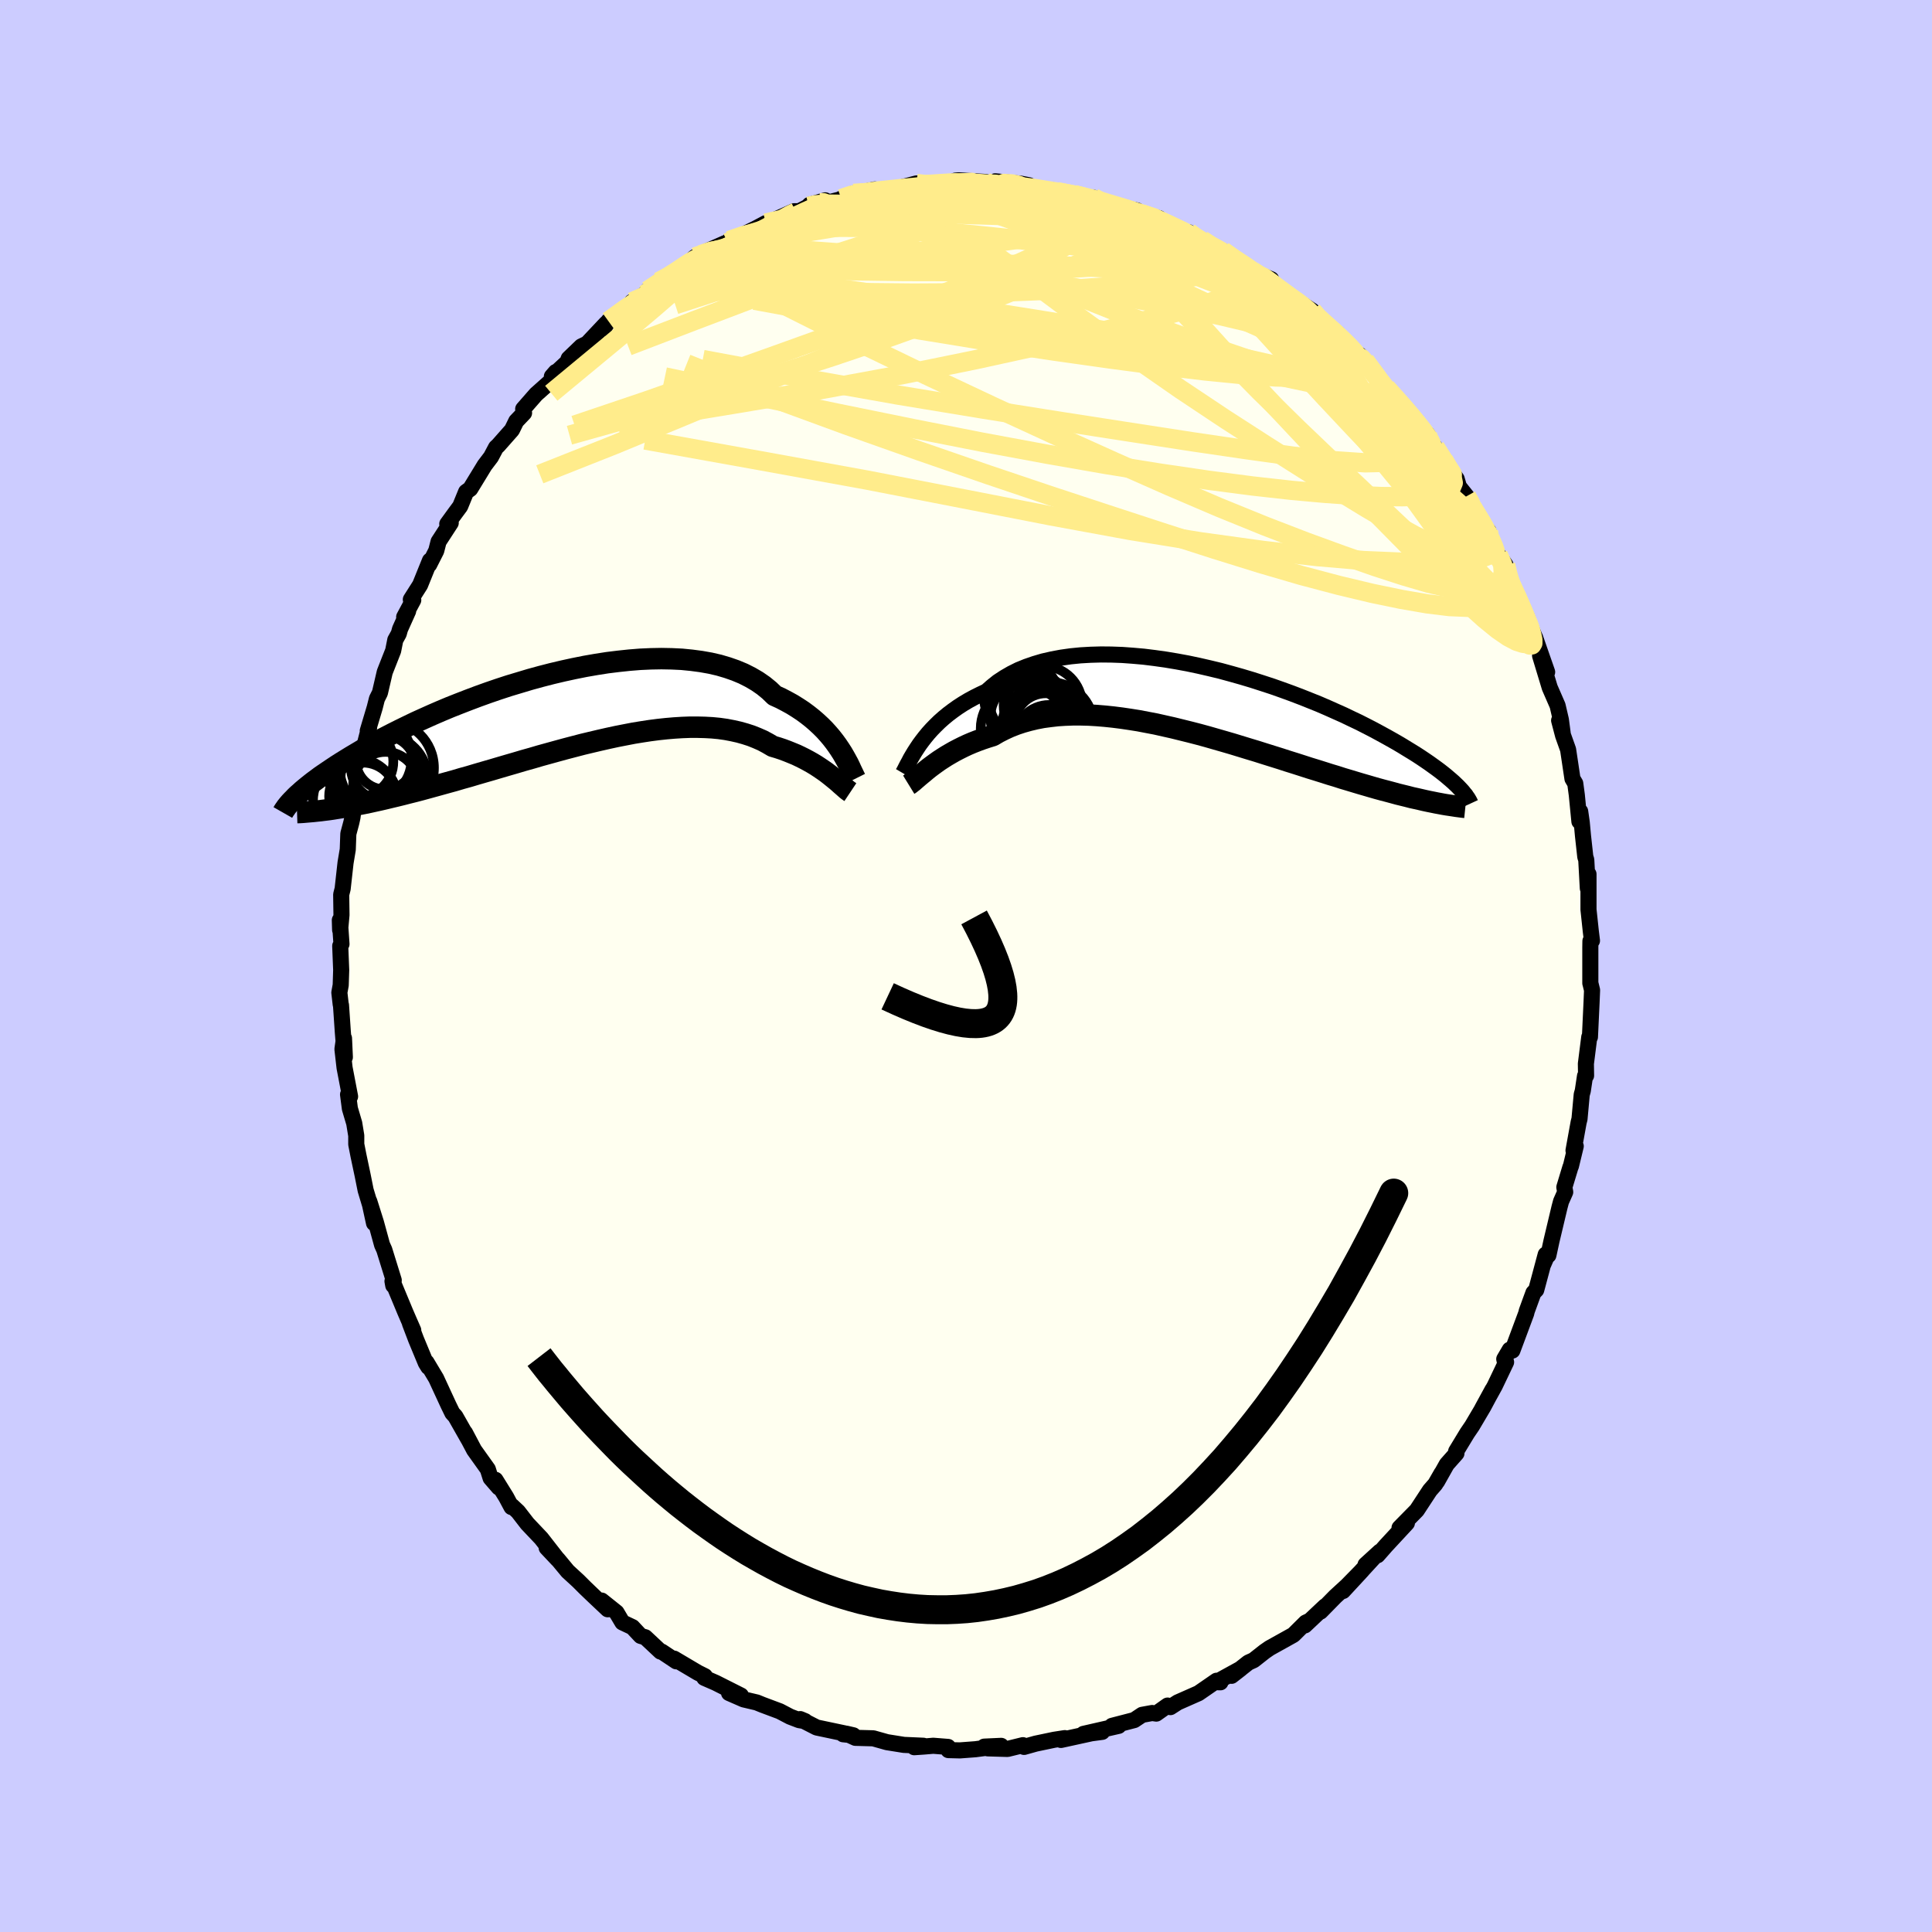 <svg xmlns="http://www.w3.org/2000/svg" width="500" height="500" viewBox="-100 -100 200 200"><defs><clipPath id="c"><path d="m28.35 4.15-.27-.4-.29-.4-.32-.41-.34-.4-.37-.41-.4-.4-.42-.39-.45-.39-.48-.38-.5-.37-.53-.35-.56-.35-.58-.32-.61-.32-.64-.29-.55-.53-.6-.49-.65-.45-.7-.41-.75-.38-.79-.33-.83-.29-.88-.26-.91-.21-.96-.17-.98-.13-1.01-.1-1.05-.05-1.06-.02-1.09.02-1.11.05-1.12.09-1.13.12-1.14.14-1.15.18-1.15.2-1.15.23-1.15.25-1.14.27-1.13.29-1.13.31-1.1.33-1.1.33-1.07.35-1.05.36-1.03.37-1.01.38-.98.38-.96.38-.93.39-.9.39-.87.39-.84.38-.81.39-.78.38-.74.37-.72.37-.69.36-.65.36-.63.35-.6.34-.57.34-.54.32-.52.32-.5.31-.47.3-.45.3-.43.29-.4.27-.39.27-.36.27-.34.25-.32.25-.3.24-.28.23-.26.22-.24.22-.23.2-.21.2 3.79 1.28.43-.07.44-.07.46-.08.48-.08.48-.09.5-.1.51-.1.53-.11.54-.12.55-.12.56-.13.58-.14.59-.14.61-.15.62-.16.64-.16.65-.17.66-.18.69-.19.69-.19.72-.2.73-.2.74-.22.76-.21.77-.23.79-.23.8-.23.81-.24.82-.24.83-.24.84-.25.86-.24.85-.25.87-.24.87-.24.88-.24.88-.23.88-.23.88-.21.89-.21.88-.2.88-.19.87-.17.88-.17.86-.14.85-.13.85-.11.84-.09.82-.07.81-.05.8-.03h.78l.77.02.74.04.73.07.71.1.68.13.67.15.64.18.62.2.6.24.57.25.54.29.53.31.51.15.51.17.48.18.47.19.46.19.44.21.42.21.41.22.39.22.38.23.35.23.34.23.33.23.3.23.29.23"/></clipPath><clipPath id="b"><path d="m-29.15 4.57.28-.38.31-.4.33-.4.36-.4.38-.39.41-.4.44-.39.46-.38.49-.37.52-.37.54-.35.57-.34.59-.32.62-.31.64-.3.58-.51.61-.49.67-.44.71-.41.76-.38.81-.33.84-.29.88-.26.92-.21.96-.18.99-.14 1.01-.1 1.04-.06 1.07-.03 1.08.01 1.11.04 1.11.08 1.13.1 1.13.14 1.14.16 1.14.19 1.14.21 1.14.24 1.13.26 1.12.27 1.1.3 1.1.31 1.07.32 1.06.34 1.04.34 1.02.36.99.36.97.37.93.37.92.37.88.38.85.38.83.37.79.38.76.36.73.37.7.36.67.36.64.35.61.34.58.33.56.33.52.32.51.31.48.3.46.3.43.29.41.28.39.28.36.26.35.26.32.25.3.24.28.24.27.23.24.21.23.22.21.2.19.2-2.79 1.45-.4-.08-.42-.09-.43-.1-.44-.1-.46-.1-.46-.12-.49-.12-.49-.12-.51-.14-.52-.14-.54-.14-.55-.15-.56-.16-.58-.17-.59-.17-.6-.18-.63-.19-.64-.19-.65-.21-.67-.2-.69-.22-.7-.22-.72-.22-.74-.24-.75-.24-.77-.24-.77-.25-.8-.25-.8-.25-.82-.26-.83-.25-.85-.26-.85-.26-.86-.25L1.52 4l-.87-.25-.88-.24-.89-.23-.89-.22-.89-.22-.89-.2-.89-.2-.89-.17-.89-.17-.88-.14-.88-.13-.87-.11-.86-.09-.85-.07-.84-.05-.83-.02h-.81l-.8.03-.78.05-.77.09-.75.1-.72.14-.71.17-.68.19-.66.22-.64.25-.61.28-.59.3-.56.33-.55.17-.54.18-.52.19-.51.2-.49.21-.47.22-.46.23-.44.23-.42.24-.41.24-.39.25-.37.24-.35.25-.33.24-.32.24"/></clipPath><filter id="a"><feTurbulence baseFrequency=".05" numOctaves="3" result="noise" type="noise"/><feDisplacementMap in="SourceGraphic" in2="noise" scale="2"/></filter></defs><rect width="100%" height="100%" x="-100" y="-100" fill="#CCF"/><path fill="ivory" stroke="#000" stroke-linejoin="round" stroke-width="1.667" d="M64.63.63v1.15l.01.02.17.7-.05 1.21-.17 3.64-.07.01-.35 2.76.02 1.23-.11.04-.23 1.53-.11.39-.23 2.52-.09.35-.53 2.92.23-.45-.5 2.07-.05.1-.63 2.08.09.5-.43.97-.16.6-.83 3.49-.32 1.48-.18.14-.34.78.24-.99-.98 3.66-.29.3-.69 1.89-.06.25-1.43 3.84-.27-.09-.57.97.09.38.1-.06-1.18 2.47-1.31 2.37 1.09-2-.95 1.78-1.17 1.98-.51.75-1.14 1.88.03.21-1 1.13-1 1.78.46-.85-.65 1.13-.56.64-1.35 2.06-1.79 1.82.76-.49-2.17 2.34-.87.99.25-.38-1.49 1.36.9-.79-3.23 3.51L41 62.57l-1.56 1.59-1.21 1.11-1.53 1.56.48-.55-2.1 1.98.41-.44-.32.15-1.28 1.27-2.46 1.37-.52.36-1.13.89-.55.25-1.74 1.37.94-.73-2.53 1.39.44.01-.4-.16-1.87 1.29-2.15.95-.76.49-.29-.16-1.17.83-.43-.06-1.04.19-.81.54-2.31.6h.69l-3.64.83 1.94-.21-1.12.15-3.15.69.4-.19-1.1.17-1.91.4-1.21.34-.12-.18-1.59.39-2.05-.06-.36-.18 1.75-.08-2.67.35-1.6.12-1.19-.03-.04-.33-1.53-.12-.95.08-1.02.07.95-.15-2.02-.09-1.75-.28-1.42-.4-1.85-.05-.94-.43.73.17-1.06-.11.15-.09-2.89-.61-1.7-.87.5.21-.61-.1-.94-.36-1.07-.56-1.79-.67-.59-.24-1.36-.32-1.51-.66 1.23.26-2.62-1.32-1.17-.51.06-.17-.74-.37-2.45-1.45.23.28-1.5-1-.13-.01-1.58-1.48-.48-.14-.85-.91-1.04-.49-.61-1.03-1.54-1.23.63.9-1.39-1.31-.94-.9-.71-.71-1.1-1.01-1.01-1.22-1.17-1.22 1.14 1.21-1.7-2.18-1.44-1.52-.96-1.24-.63-.59-.05.11-.55-1.03-1.11-1.79.34.79-.84-.97-.29-.92-1.42-1.99-.94-1.78.34.66-1.34-2.36-.31-.34-.41-.84-1.27-2.75-1-1.67.19.49-.26-.42-1-2.41-.64-1.68.34.71-.47-1.07-.35-.81-1.33-3.2.08.44.05-.54-.98-3.16-.23-.51-.63-2.3-.69-2.19.49 2.25-.21-1.22-.66-2.19-.31-1.55-.43-2.03-.23-1.17v-.9l-.21-1.28-.45-1.52-.19-1.46.21.21-.57-2.98-.22-1.92.16-1.13.09 1.96-.21-2.6-.19-2.79-.03-.07-.14-1.23.14-.77.05-1.56-.1-2.5.13-.19-.17-2.48.03 1.02.14-1.56-.03-2.11.15-.59.3-2.69.23-1.38.06-1.63.31-1.16.12-.55.23-1.79.13-1.64.15-.2.01.04.48-1.87-.2-.25.92-3.57-.14.34.72-2.41.23-.91.31-.62.5-2.15.87-2.21.22-1.11.36-.65.13-.47.84-1.87-.41.61.94-1.75-.25-.06.96-1.51 1.02-2.52-.08.42.73-1.44.24-.94 1.26-1.94-.36.11.85-1.17.49-.66.61-1.49.43-.31 1.49-2.44.66-.87.52-.98.21-.19L-47-55.5l.44-.9.81-.85-.09-.41 1.33-1.52 1.83-1.63.21-.68-.4.46 1.61-1.49.13-.36 1.31-1.26.6-.29 1.97-2.09-.25.52.48-.76 2.28-1.63.16-.36 1.33-.78.29-.39 1.16-.91.95-.44 1.48-.98.23-.16 1.08-.98.65-.26.35-.24 2.15-.95.25-.05.15-.21 1.39-.58 1.34-.66 1.05-.56-.11.12 3.03-1.35h.54l.98-.51.09-.15 1.63-.47.38.2 1.51-.38-.24.01 1.28-.55.28.02 1.93-.43-.46.14 2.57-.19 2.19-.57 1.04.04-1.09.14 1.08.03 2.13-.12.87-.38.34-.03 2.81.17.27.21 1.36.11-.66-.39 2.67.25.84.16.2.17 1.18.24 1.21.12.82.29 1.45.12-.22.03 3.02.79-.98-.47.55.41 1.13.34 2.82.57.44.35 1.83.45-.14.21 1.6.59.69.57.93.09.19.27 1.19.54.83.66 1.44.62-.11-.16.61.46L30-71.57l1.59.48-1.52-.62 2.2 1.58 1.16.81-.16-.16.83.53 1.74 1.12.12.4 1.48 1.23 1.01.68.9 1.05 1.6 1.7-.21-.48.19.23.37.36 1.94 2.46.26.34 1.55 1.69.4.48.13.05 1.21 1.58.97 1.01.4.74.16.29 1.11 1.61 1.36 1.98.24.81.79.99.48.71.47 1.11-.34-.64 1.47 2.44.19-.01.27 1.23.73 1.22.76 1.06.37 1.55.12.3.63 1.08 1.17 3.31-.11-.94.65 1.69.24.54 1.24 3.55-.13.03-.6-1.72 1 3.3.81 1.86.34 1.46.19 1.43-.37-1.35.41 1.56.52 1.46.45 3.01.29.49.16 1.19.27 2.75.08-1.04.16 1.12.13 1.4.24 2.18.1.31.16 2.94.07-1.46v3.67l.24 2.25.12.97-.16.04-.01.66v3.7" filter="url(#a)"/><path fill="#fff" d="m-29.15 4.57.28-.38.31-.4.33-.4.36-.4.38-.39.41-.4.44-.39.46-.38.49-.37.52-.37.54-.35.57-.34.59-.32.62-.31.64-.3.58-.51.61-.49.67-.44.71-.41.76-.38.81-.33.84-.29.88-.26.92-.21.96-.18.99-.14 1.01-.1 1.04-.06 1.07-.03 1.08.01 1.11.04 1.11.08 1.13.1 1.13.14 1.14.16 1.14.19 1.14.21 1.14.24 1.13.26 1.12.27 1.1.3 1.1.31 1.07.32 1.06.34 1.04.34 1.02.36.99.36.97.37.93.37.92.37.88.38.85.38.83.37.79.38.76.36.73.37.7.36.67.36.64.35.61.34.58.33.56.33.52.32.51.31.48.3.46.3.43.29.41.28.39.28.36.26.35.26.32.25.3.24.28.24.27.23.24.21.23.22.21.2.19.2-2.79 1.45-.4-.08-.42-.09-.43-.1-.44-.1-.46-.1-.46-.12-.49-.12-.49-.12-.51-.14-.52-.14-.54-.14-.55-.15-.56-.16-.58-.17-.59-.17-.6-.18-.63-.19-.64-.19-.65-.21-.67-.2-.69-.22-.7-.22-.72-.22-.74-.24-.75-.24-.77-.24-.77-.25-.8-.25-.8-.25-.82-.26-.83-.25-.85-.26-.85-.26-.86-.25L1.52 4l-.87-.25-.88-.24-.89-.23-.89-.22-.89-.22-.89-.2-.89-.2-.89-.17-.89-.17-.88-.14-.88-.13-.87-.11-.86-.09-.85-.07-.84-.05-.83-.02h-.81l-.8.03-.78.05-.77.09-.75.1-.72.14-.71.17-.68.19-.66.22-.64.25-.61.28-.59.3-.56.33-.55.17-.54.18-.52.19-.51.2-.49.21-.47.22-.46.23-.44.23-.42.24-.41.24-.39.25-.37.24-.35.25-.33.24-.32.24" filter="url(#a)" transform="translate(24.33 -27.49)"/><path fill="#fff" d="m28.35 4.15-.27-.4-.29-.4-.32-.41-.34-.4-.37-.41-.4-.4-.42-.39-.45-.39-.48-.38-.5-.37-.53-.35-.56-.35-.58-.32-.61-.32-.64-.29-.55-.53-.6-.49-.65-.45-.7-.41-.75-.38-.79-.33-.83-.29-.88-.26-.91-.21-.96-.17-.98-.13-1.01-.1-1.05-.05-1.06-.02-1.09.02-1.11.05-1.12.09-1.13.12-1.14.14-1.15.18-1.15.2-1.15.23-1.15.25-1.14.27-1.13.29-1.13.31-1.1.33-1.1.33-1.07.35-1.05.36-1.03.37-1.01.38-.98.38-.96.38-.93.39-.9.39-.87.39-.84.38-.81.39-.78.38-.74.37-.72.37-.69.36-.65.36-.63.35-.6.34-.57.34-.54.32-.52.32-.5.31-.47.3-.45.3-.43.29-.4.27-.39.27-.36.27-.34.25-.32.25-.3.24-.28.23-.26.22-.24.22-.23.2-.21.2 3.79 1.28.43-.07.44-.07.46-.08.48-.08.48-.09.5-.1.51-.1.53-.11.54-.12.55-.12.56-.13.58-.14.59-.14.61-.15.62-.16.64-.16.65-.17.66-.18.69-.19.69-.19.72-.2.73-.2.74-.22.76-.21.77-.23.79-.23.8-.23.81-.24.82-.24.83-.24.84-.25.86-.24.85-.25.87-.24.87-.24.88-.24.88-.23.88-.23.88-.21.89-.21.88-.2.88-.19.87-.17.88-.17.86-.14.85-.13.85-.11.84-.09.82-.07.81-.05.8-.03h.78l.77.02.74.04.73.07.71.1.68.13.67.15.64.18.62.2.6.24.57.25.54.29.53.31.51.15.51.17.48.18.47.19.46.19.44.21.42.21.41.22.39.22.38.23.35.23.34.23.33.23.3.23.29.23" filter="url(#a)" transform="translate(-41.4 -26.57)"/><g fill="none" stroke="#000" transform="translate(24.33 -27.49)"><path stroke-linejoin="round" stroke-width="1.667" d="m-30.86 7.53.1-.17.11-.21.12-.24.14-.27.16-.29.17-.33.2-.34.21-.35.24-.37.26-.39.28-.38.31-.4.33-.4.36-.4.38-.39.41-.4.44-.39.46-.38.49-.37.52-.37.54-.35.57-.34.59-.32.62-.31.64-.3.58-.51.61-.49.67-.44.71-.41.76-.38.81-.33.84-.29.88-.26.92-.21.96-.18.99-.14 1.01-.1 1.04-.06 1.07-.03 1.08.01 1.11.04 1.11.08 1.13.1 1.13.14 1.14.16 1.14.19 1.14.21 1.14.24 1.13.26 1.12.27 1.1.3 1.1.31 1.07.32 1.06.34 1.04.34 1.02.36.99.36.97.37.93.37.92.37.88.38.85.38.83.37.79.38.76.36.73.37.7.36.67.36.64.35.61.34.58.33.56.33.52.32.51.31.48.3.46.3.43.29.41.28.39.28.36.26.35.26.32.25.3.24.28.24.27.23.24.21.23.22.21.2.19.2.18.19.16.18.14.18.14.16.11.17.11.15.09.15.08.14.07.14.06.13" filter="url(#a)"/><path stroke-linejoin="round" stroke-width="2.222" d="m-30.26 8.72.13-.08.15-.12.17-.13.18-.16.21-.18.22-.19.24-.2.27-.22.27-.23.3-.24.32-.24.33-.24.35-.25.37-.24.39-.25.41-.24.42-.24.44-.23.46-.23.47-.22.49-.21.51-.2.52-.19.54-.18.55-.17.56-.33.59-.3.61-.28.64-.25.66-.22.68-.19.71-.17.72-.14.75-.1.77-.09.78-.05.8-.03h.81l.83.02.84.05.85.07.86.09.87.11.88.13.88.14.89.17.89.17.89.2.89.2.89.22.89.22.89.23.88.24.87.25.87.25.86.25.85.26.85.26.83.25.82.26.8.25.8.25.77.25.77.24.75.24.74.24.72.22.7.22.69.22.67.2.65.21.64.19.63.19.6.18.59.17.58.17.56.16.55.15.54.14.52.14.51.14.49.12.49.12.46.12.46.1.44.1.43.1.42.09.4.08.39.08.38.07.37.07.36.06.34.05.33.05.32.05.31.04.3.04.29.03" filter="url(#a)"/><circle cx="-15.736" cy="3.986" r="3.518" clip-path="url(#b)" filter="url(#a)"/><circle cx="-16.371" cy=".496" r="4.06" clip-path="url(#b)" filter="url(#a)"/><circle cx="-16.291" cy="2.746" r="4.318" clip-path="url(#b)" filter="url(#a)"/><circle cx="-15.626" cy="2.601" r="4.49" clip-path="url(#b)" filter="url(#a)"/><circle cx="-18.331" cy=".111" r="3.582" clip-path="url(#b)" filter="url(#a)"/><circle cx="-16.056" cy="2.521" r="3.264" clip-path="url(#b)" filter="url(#a)"/><circle cx="-17.051" cy=".531" r="3.234" clip-path="url(#b)" filter="url(#a)"/><circle cx="-18.586" cy="-.254" r="3.868" clip-path="url(#b)" filter="url(#a)"/><circle cx="-18.071" cy="1.716" r="3.736" clip-path="url(#b)" filter="url(#a)"/><circle cx="-18.346" cy="2.901" r="4.458" clip-path="url(#b)" filter="url(#a)"/></g><g fill="none" stroke="#000" transform="translate(-41.4 -26.57)"><path stroke-linejoin="round" stroke-width="2.222" d="M29.95 7.18 29.86 7l-.1-.21-.12-.25-.13-.27-.14-.31-.16-.33-.19-.35-.2-.36-.22-.38-.25-.39-.27-.4-.29-.4-.32-.41-.34-.4-.37-.41-.4-.4-.42-.39-.45-.39-.48-.38-.5-.37-.53-.35-.56-.35-.58-.32-.61-.32-.64-.29-.55-.53-.6-.49-.65-.45-.7-.41-.75-.38-.79-.33-.83-.29-.88-.26-.91-.21-.96-.17-.98-.13-1.01-.1-1.05-.05-1.06-.02-1.09.02-1.11.05-1.12.09-1.13.12-1.14.14-1.15.18-1.15.2-1.15.23-1.15.25-1.14.27-1.13.29-1.13.31-1.1.33-1.1.33-1.07.35-1.05.36-1.03.37-1.01.38-.98.38-.96.38-.93.39-.9.39-.87.39-.84.38-.81.39-.78.38-.74.37-.72.37-.69.36-.65.36-.63.35-.6.34-.57.34-.54.32-.52.32-.5.31-.47.3-.45.3-.43.29-.4.27-.39.27-.36.27-.34.25-.32.25-.3.24-.28.23-.26.22-.24.22-.23.2-.21.2-.19.2-.18.18-.17.18-.15.17-.14.17-.12.15-.11.16-.1.14-.09.14-.08.14" filter="url(#a)"/><path stroke-linejoin="round" stroke-width="2.222" d="m29.43 8.57-.12-.08-.14-.1-.15-.12-.17-.15-.18-.16-.21-.18-.22-.2-.23-.2-.26-.21-.27-.22-.29-.23-.3-.23-.33-.23-.34-.23-.35-.23-.38-.23-.39-.22-.41-.22-.42-.21-.44-.21-.46-.19-.47-.19-.48-.18-.51-.17-.51-.15-.53-.31-.54-.29-.57-.25-.6-.24-.62-.2-.64-.18-.67-.15-.68-.13-.71-.1-.73-.07-.74-.04-.77-.02h-.78l-.8.03-.81.05-.82.07-.84.09-.85.11-.85.13-.86.14-.88.17-.87.17-.88.19-.88.2-.89.21-.88.21-.88.23-.88.23-.88.24-.87.24-.87.24-.85.25-.86.24-.84.25-.83.24-.82.24-.81.24-.8.23-.79.23-.77.23-.76.21-.74.22-.73.2-.72.2-.69.19-.69.19-.66.18-.65.17-.64.16-.62.16-.61.15-.59.14-.58.14-.56.13-.55.12-.54.12-.53.11-.51.1-.5.1-.48.09-.48.08-.46.08-.44.07-.43.07-.42.06-.41.05-.39.05-.39.04-.37.04-.35.03-.35.03-.34.03-.32.02-.31.01" filter="url(#a)"/><circle cx="-18.696" cy="7.745" r="3.34" clip-path="url(#c)" filter="url(#a)"/><circle cx="-21.561" cy="5.415" r="3.678" clip-path="url(#c)" filter="url(#a)"/><circle cx="-19.586" cy="6.91" r="4.788" clip-path="url(#c)" filter="url(#a)"/><circle cx="-18.846" cy="7.18" r="4.504" clip-path="url(#c)" filter="url(#a)"/><circle cx="-21.806" cy="9.475" r="4.398" clip-path="url(#c)" filter="url(#a)"/><circle cx="-18.741" cy="5.29" r="3.004" clip-path="url(#c)" filter="url(#a)"/><circle cx="-18.906" cy="6.055" r="3.356" clip-path="url(#c)" filter="url(#a)"/><circle cx="-18.556" cy="6.06" r="4.878" clip-path="url(#c)" filter="url(#a)"/><circle cx="-20.646" cy="5.075" r="4.666" clip-path="url(#c)" filter="url(#a)"/><circle cx="-21.046" cy="8.995" r="3.482" clip-path="url(#c)" filter="url(#a)"/></g><g fill="none" stroke="#FFEC8B" stroke-linejoin="round" stroke-width="2"><path d="m2.05-81.16.36.17.25.15.08.22-.19.37-.55.53-1.02.69-1.51.86-2.02 1.02-2.59 1.2-3.18 1.39-3.84 1.58-4.56 1.81-5.33 2.06-6.09 2.31-6.84 2.62" filter="url(#a)"/><path d="m-28.06-73.39.79-.28 1.25-.38 1.56-.39 1.76-.38 1.97-.39 2.19-.4 2.4-.42 2.56-.42 2.68-.42 2.72-.4 2.71-.37 2.61-.34 2.46-.31 2.3-.29 2.16-.27 2.1-.24 2.11-.19 2-.18" filter="url(#a)"/><path d="m24.44-75.14.87.56.77.42.74.43.75.49.68.48.49.4.26.3.01.2-.22.08-.45-.01-.71-.12-.97-.21-1.25-.32-1.57-.44-1.91-.59-2.32-.77-2.77-.96-3.21-1.18-3.61-1.39-3.9-1.57m-37.92 8.51 1.15-.51 1.39-.48 1.58-.4 1.81-.29 2.08-.21 2.33-.14 2.55-.08 2.76-.04h2.96l3.15.03 3.32.06 3.45.07 3.55.08 3.57.09 3.57.09 3.52.12 3.48.17 3.44.23 3.44.3 3.36.3 3.08.13m-62.32 2.56 1.29-.56 1.72-.35 2.31-.19 2.88-.02 3.37.15 3.8.33 4.22.48 4.62.62 4.99.72 5.34.81 5.66.91 5.95 1.01 6.23 1.08 6.45 1.14 6.67 1.24 6.9 1.47m11.61 7.5.82 1.46.19.93-.26.62-.68.4-1.06.24-1.44.13-1.82.05-2.22-.02-2.63-.11-3.08-.21-3.55-.32-4.03-.45-4.53-.59-5.04-.74-5.58-.89-6.13-1.07-6.69-1.24-7.26-1.43-7.86-1.6-8.51-1.78-9.24-1.95" filter="url(#a)"/><path d="m11.17-79.85 1.58.44.37.27.14.38.05.53-.15.65-.51.76-.98.85-1.48.94-1.98 1.04-2.48 1.13-2.96 1.24-3.48 1.37-3.99 1.52-4.53 1.69-5.09 1.87-5.65 2.03-6.21 2.21-6.82 2.4-7.52 2.54" filter="url(#a)"/><path d="m-11.64-79.98.77-.05 1.28-.03 1.63.02 1.89.09 1.97.16 1.97.24 1.96.28 2.02.33 2.09.34 2.17.36 2.21.39 2.19.41 2.14.44 2.05.44 1.94.42 1.82.39 1.64.34 1.42.26 1.18.18 1.03.14.97.21" filter="url(#a)"/><path d="m26.6-74.02 1.12.79 1.26.83.86.6.52.43.28.34.09.26-.09.18-.3.11-.51.04-.76-.02-1.03-.12-1.37-.23-1.74-.38-2.18-.58-2.66-.78-3.14-.97-3.62-1.1-4.05-1.22-4.47-1.39L.14-78.9m-27.55 5.25.97-.33 1.51-.24 1.77-.08 2.08.03 2.45.09 2.8.16 3.11.23 3.37.32 3.59.41 3.74.51 3.85.61 3.94.69 4 .75 4.05.76 4.1.76 4.16.78 4.28.88 4.46 1.06 4.51 1.14" filter="url(#a)"/><path d="m-24.51-75.1 1.48-.51 1.76-.39 2.08-.25 2.44-.15 2.75-.07 2.98.01 3.13.11 3.27.19 3.41.28 3.53.35 3.66.39 3.74.42 3.8.43 3.87.43 3.86.43 3.51.29m11.08 5.31.52.61.87.81.89.81.74.7.53.54.31.36.13.24-.02.15-.18.06-.39-.1-.65-.31-.96-.58-1.28-.85-1.6-1.12-1.95-1.41-2.3-1.69-2.65-1.99-3-2.28" filter="url(#a)"/><path d="m53.9-45.01.17.33.16.66.07.67-.11.55-.33.38-.57.2-.8.01-1.07-.21-1.34-.45-1.65-.71-1.98-.99-2.32-1.27-2.68-1.57-3.06-1.87-3.43-2.14-3.84-2.43-4.25-2.74-4.67-3.11-5.03-3.5-5.34-3.88-5.63-4.2-6.16-4.47m-4.13-5.22-.19.1.9.01 1.33-.01h1.48l1.52.06 1.51.1 1.45.13 1.38.15 1.3.14 1.2.14 1.09.13.94.13.79.11.62.08.45.06.29.03.08-.01-.17-.05-.49-.1-.83-.16-1.14-.22" filter="url(#a)"/><path d="m56.34-39.66.67 1.43.55 1.27.38.94.27.77.15.63.03.45-.12.24-.25.03-.37-.16-.51-.39-.67-.64-.84-.96-1.04-1.29-1.25-1.61-1.47-1.94-1.71-2.27-1.96-2.65-2.21-3.06-2.45-3.51-2.68-3.96-2.96-4.42-3.44-5.01m-20.7-13.35 1.48.4 1.57.43 1.33.42 1.12.41.96.4.84.37.74.34.63.3.53.27.4.23.27.19.11.14-.05.09-.23.04-.42-.03-.64-.12-.9-.23-1.2-.34-1.53-.48-1.86-.62-2.21-.76-2.53-.9-2.81-1.04" filter="url(#a)"/><path d="m40.95-62.77-.21-.23-.24.16-.34.46-.61.57-1.05.48-1.58.31-2.15.11-2.74-.07-3.33-.23-3.95-.39-4.57-.54-5.22-.69-5.88-.83-6.57-.99-7.3-1.19-8.1-1.42-9.01-1.66m65.4 9.06 1.1 1.22.74.84.67.78.65.79.58.73.46.63.32.49.15.31-.06.05-.35-.33-.72-.82-1.15-1.4-1.54-1.96-1.81-2.33m-55.46-18.57 1.06-.36 1.1-.22 1.26-.18 1.44-.15 1.52-.16 1.47-.14 1.3-.11 1.13-.09.97-.08.86-.07.71-.06.5-.04.19-.03-.2.01-.65.04-1.13.08-1.67.1m-17.67 3.99.93-.22 1.88-.39 2.13-.29 2.29-.16 2.47-.06h2.67l2.88.05 3.03.09 3.15.1 3.25.1 3.33.11 3.39.14 3.35.16 3.17.11" filter="url(#a)"/><path d="m40.95-62.77.01-.11.44.5.8 1 1 1.26 1.07 1.33 1.03 1.29.95 1.19.88 1.1.81 1.03.72.94.62.85.51.7.37.52.18.25-.07-.13-.36-.55-.6-.94-.74-1.16M30-71.57l.47.28-.46.42-.97.65-1.6.76-2.33.82-3.1.91-3.89 1.02-4.73 1.16-5.64 1.31-6.62 1.45-7.65 1.56-8.7 1.6-9.81 1.64-11 1.8" filter="url(#a)"/><path d="m55.09-42.57.47 1.02.06.84-.2.7-.45.58-.72.4-1.06.19-1.4-.03-1.77-.26-2.15-.5-2.55-.75-2.96-.96-3.37-1.18-3.81-1.39-4.25-1.64-4.72-1.92-5.19-2.22-5.63-2.49-6.06-2.73-6.51-3-6.99-3.29-7.52-3.63-8.01-4.03m71.52 20.23.36.64.2.45.11.32v.2l-.18.03-.41-.22-.67-.51-.96-.84-1.29-1.22-1.63-1.63-1.99-2.1-2.37-2.6-2.79-3.19-3.3-3.81-4.09-4.57M30-71.57l.8.28.57.4.73.56.79.58.74.54.68.48.58.44.46.38.28.27.05.12-.26-.1-.65-.4-1.12-.75-1.59-1.11-1.92-1.34-2.13-1.46m-33.14-8.33.49.06.38.04.68-.02.86-.06.86-.05.72-.01.49.04.2.09-.09.11-.39.15-.69.18-1 .22-1.35.25-1.76.28-2.19.3-2.64.34-3.08.41" filter="url(#a)"/><path d="m47.76-55.05.12.59-.23.65-.65.71-1.21.6-1.87.35-2.61.06-3.36-.23-4.1-.46-4.84-.67-5.59-.82-6.36-.98-7.16-1.11-8.01-1.27-8.86-1.46-9.7-1.72-10.58-1.97" filter="url(#a)"/><path d="m52.43-47.45.95 1.56.45.87.25.67.11.54-.05.37-.22.18-.42-.04-.63-.29-.86-.59-1.14-.92-1.44-1.28-1.77-1.65-2.11-2.07-2.44-2.48-2.77-2.91-3.1-3.3-3.42-3.7-3.74-4.12-4.11-4.65" filter="url(#a)"/><path d="m32.27-70.13.68.48.35.26.26.28.12.28-.12.22-.44.11-.83-.06-1.29-.29-1.82-.57-2.38-.88-2.96-1.15-3.48-1.37-4-1.58-4.58-1.86-5.47-2.28" filter="url(#a)"/><path d="m14.89-78.78 1.87.5.93.47.38.5-.03.56-.41.62-.79.68-1.17.76-1.56.84-1.95.93-2.35 1.04-2.75 1.14-3.19 1.27-3.66 1.41-4.16 1.55-4.71 1.68-5.28 1.78-5.88 1.89-6.48 1.99-7.1 2.08-7.65 2.14" filter="url(#a)"/><path d="m3.68-80.84.43-.09 1.38.28 1.59.49 1.71.63 1.84.73 1.99.81 2.08.86 2.14.89 2.17.92 2.17.95 2.15.98 2.11.96 2.04.91 1.91.81 1.7.68 1.43.55 1.08.4m-66.56-.84 1.15-.77 1.25-.72 1.29-.72 1.31-.7 1.34-.69 1.38-.67 1.42-.64 1.41-.62 1.35-.59 1.25-.56 1.15-.53 1.05-.5.94-.44.81-.36.64-.29.41-.19.06-.1h-.4M41.3-62.66 42.53-61l.53.93.04.53-.44.23-.88-.01-1.33-.2-1.8-.4-2.29-.61-2.8-.85-3.37-1.09-4-1.36-4.72-1.68L16-67.57l-6.18-2.47-6.86-2.86-7.54-3.19" filter="url(#a)"/><path d="m52.43-47.45.98 1.59.53.95.38.78.29.68.18.53.04.32-.12.09-.3-.2-.51-.53-.76-.95-1.06-1.4-1.36-1.89-1.66-2.38-1.92-2.86L44.99-56l-2.44-3.74m13.67 19.78.26.6.35.96.22.83.02.56-.18.33-.4.1-.64-.17-.87-.45-1.11-.72-1.34-.99-1.6-1.27-1.89-1.62-2.22-2-2.56-2.41-2.93-2.78-3.31-3.13-3.66-3.5-3.97-3.89-4.26-4.33-4.58-4.83-5.03-5.38" filter="url(#a)"/><path d="m55.85-41.51.28 1.09.25.83.23.77.1.57-.08.3h-.3l-.54-.3-.8-.65-1.06-1.01-1.33-1.37-1.59-1.73-1.88-2.11-2.2-2.58-2.61-3.13-3.05-3.73-3.48-4.3-3.81-4.74-4.06-5.11m6.04 1.28 1.25 1.03 1.04.9.84.8.63.62.44.48.32.4.24.38.15.34.02.26-.17.1-.38-.08-.62-.29-.86-.48-1.11-.68-1.38-.88-1.65-1.09-1.94-1.32-2.27-1.58-2.63-1.89-3.02-2.25-3.45-2.61m-10.24-4.58 1.71.41.75.19.75.22.92.28.96.29.83.28.58.23.27.17-.04.1-.36.01-.68-.08-1.02-.18-1.37-.27-1.75-.35-2.15-.45-2.54-.55-2.88-.7m13 2.39 1.26.4.95.43.94.45.92.45.89.44.85.43.81.42.74.4.67.36.59.34.47.28.34.23.15.13-.08.02-.33-.12-.6-.26-.89-.43-1.18-.59-1.53-.75-1.94-.93-2.57-1.15" filter="url(#a)"/><path d="m11.17-79.85 1.58.44.39.29.16.4.09.56-.09.7-.43.79-.87.9-1.33 1-1.82 1.12-2.3 1.24-2.78 1.37-3.23 1.52-3.71 1.66-4.19 1.82-4.7 1.98-5.21 2.17-5.77 2.39-6.36 2.65-7.02 2.9-7.7 3.05m62.27-26.96 1.28.43 1.05.5 1.09.57 1.13.61 1.15.64 1.15.65 1.15.65 1.1.63 1.05.59.96.56.86.5.73.43.54.32.29.18h.03l-.25-.19-.57-.38-1.19-.75m26.64 32.26.68 1.44.57 1.31.42.99.33.85.22.73.12.55v.37l-.11.18-.22.01-.34-.2-.49-.45-.65-.77-.84-1.1-1.01-1.42-1.19-1.72-1.34-2.01-1.52-2.33-1.69-2.71-1.93-3.17-2.24-3.72-2.62-4.31-3.01-4.85" filter="url(#a)"/><path d="m19.84-77.2 1.19.51.73.39.48.33.31.32.17.33.02.35-.14.35-.32.35-.52.36-.78.36-1.09.33-1.43.29-1.81.25-2.18.22-2.56.17-2.92.15-3.28.13-3.64.09-4.03.04-4.46-.01-4.92-.07-5.41-.15-5.9-.22" filter="url(#a)"/><path d="m35.96-67.43 1.22 1.01.94.85.69.71.39.5.12.33-.06.23-.22.2-.35.15-.54.06-.79-.08-1.08-.28-1.41-.48-1.73-.69-2.07-.88-2.43-1.09-2.79-1.28-3.17-1.49-3.56-1.7-3.96-1.96-4.42-2.29-5.1-2.68m-37.44 7.46.98-.54.89-.56.74-.5.63-.41.55-.31.44-.19.3-.06.15.06-.04.21-.23.35-.44.52-.68.69-.92.89-1.21 1.11-1.58 1.37-2 1.69-2.5 2.08-2.95 2.44-3.26 2.7" filter="url(#a)"/><path d="m13.21-79.53.7.38.9.4.71.41.27.41-.26.41-.79.42-1.29.42-1.81.43-2.33.44-2.85.44-3.4.46-3.98.49-4.59.51-5.22.54-5.87.6-6.59.68m-13.83 5.33 1.67-1.21 1.36-.92 1.38-.87 1.49-.9 1.6-.93 1.68-.95 1.68-.94 1.65-.9 1.56-.83 1.45-.76 1.3-.69 1.11-.6.87-.48.62-.3m71.69 33.02.1 1.06-.41.85-1.07.62-1.79.42-2.52.23-3.23.04-4-.17-4.79-.41-5.62-.64-6.46-.89-7.31-1.18-8.18-1.5-9.06-1.77-9.99-1.94-11-2-11.97-2.15" filter="url(#a)"/><path d="m-33.25-69.53.71-.46 1.31-.45 1.67-.36 1.92-.23 2.12-.1 2.34.03 2.57.14 2.79.25 3.02.36 3.22.45 3.41.51 3.6.57 3.76.6 3.89.62 4 .63 4.06.66 4.11.69 4.12.75 4.12.82 4.12.87 4.11.93 4.12.97 4.04.94m-56.17-18.3.69-.16 1.36-.07 1.71.02 1.95.07 2.18.1 2.41.13 2.63.15 2.82.17 2.98.19 3.07.21 3.08.23 2.96.25 2.79.27 2.66.28 2.65.32" filter="url(#a)"/><path d="m2.32-80.95.73.02.39.07.19.21-.18.36-.63.49-1.11.61-1.62.74-2.18.88-2.8 1.02-3.45 1.17-4.18 1.35-4.97 1.56-5.86 1.82-6.75 2.19" filter="url(#a)"/><path d="m-4.1-80.8 1.66-.16 1.33-.11H.22l1.34.08 1.29.1 1.23.11 1.15.11 1.1.11 1.01.13.93.13.83.13.72.11.58.1.41.08.2.04h-.04l-.28-.04-.52-.09-.76-.13-1.01-.18-1.38-.22-1.79-.24" filter="url(#a)"/><path d="m3.68-80.84.25-.17.84.05.67.14.39.18.13.18-.12.2-.42.2-.76.22-1.17.21-1.63.22-2.13.23-2.64.26-3.12.3-3.72.38-4.67.51m37.48 1.78.57.43 1.06.69 1.26.83 1.36.9 1.43.97 1.5 1.02 1.5 1.02 1.41.97 1.27.89 1.09.78.87.63.56.36.18.03-.27-.28m19 25.2.19 1.1.01.85-.18.82-.47.68-.8.5-1.15.3-1.52.13-1.9-.08-2.29-.28-2.66-.46-3.05-.63-3.43-.82-3.86-1.02-4.28-1.25-4.73-1.47-5.19-1.67-5.63-1.84-6.08-2-6.56-2.21-7.06-2.44-7.59-2.69-8.1-2.97-8.43-3.38" filter="url(#a)"/><path d="m24.44-75.14.79.55.54.42.34.43.21.5-.02.52-.37.48-.77.43-1.18.37-1.57.32-1.97.28-2.35.25-2.76.23-3.18.22-3.64.19-4.12.16-4.66.1-5.23.03-5.86-.06-6.55-.12-7.21-.11m.46-4.94.65-.32 1.27-.46 1.54-.47 1.72-.45 1.87-.43 1.99-.41 2.03-.36 2.03-.31 2-.26 1.95-.23 1.9-.21 1.83-.2 1.76-.19 1.71-.2 1.67-.18 1.62-.16 1.51-.15 1.35-.15 1.12-.14.77-.14" filter="url(#a)"/><path d="m58.14-35.27.07-.15.2.59.12.72-.08.52-.29.22-.49-.03-.68-.22-.87-.46-1.1-.76-1.36-1.11-1.62-1.46-1.88-1.78-2.14-2.1-2.44-2.42-2.76-2.8-3.14-3.26-3.56-3.77-4.02-4.28-4.45-4.78-4.71-5.21-4.66-5.53" filter="url(#a)"/></g><path fill="none" stroke="#000" stroke-linejoin="round" stroke-width="3" d="M-8.11 3.14Q9.78 11.55.835-5.03" filter="url(#a)"/><path fill="#D77F8C" stroke="#000" stroke-linejoin="round" stroke-width="3" d="m-44.2 40.49.37.48.39.5.4.51.43.52.43.53.46.55.47.56.48.57.5.57.52.59.53.59.54.6.56.6.58.61.59.61.6.62.61.62.63.62.65.62.66.61.67.62.68.62.69.61.71.61.72.6.73.6.75.59.75.58.77.58.78.56.79.56.8.55.81.53.82.52.83.51.85.49.85.48.86.46.87.45.88.43.89.4.9.39.91.37.91.35.93.33.93.3.94.28.95.26.96.22.96.21.97.17.98.15.98.12.99.09 1 .06 1 .02h1.01l1.01-.04 1.02-.07 1.03-.11 1.03-.15 1.04-.18 1.04-.22 1.04-.25 1.05-.3 1.06-.33 1.06-.38 1.06-.42 1.06-.46 1.07-.51 1.07-.55 1.08-.59 1.08-.64 1.08-.69 1.08-.74 1.09-.78 1.08-.84 1.09-.88 1.09-.94 1.1-.99 1.09-1.04 1.1-1.1 1.09-1.15 1.1-1.2 1.09-1.27L29 48.5l1.1-1.38 1.1-1.43 1.09-1.5 1.1-1.56 1.09-1.62 1.1-1.68 1.09-1.75 1.09-1.81 1.1-1.87 1.08-1.95 1.09-2 1.09-2.08 1.08-2.15 1.08-2.21-1.08 2.21-1.08 2.15-1.09 2.08-1.09 2-1.08 1.95-1.1 1.87-1.09 1.81-1.09 1.75-1.1 1.68-1.09 1.62-1.1 1.56-1.09 1.5-1.1 1.43L29 48.5l-1.1 1.32-1.09 1.27-1.1 1.2-1.09 1.15-1.1 1.1-1.09 1.04-1.1.99-1.09.94-1.09.88-1.08.84-1.09.78-1.08.74-1.08.69-1.08.64-1.08.59-1.07.55-1.07.51-1.06.46-1.06.42-1.06.38-1.06.33-1.05.3-1.04.25-1.04.22-1.04.18-1.03.15-1.03.11-1.02.07-1.01.04h-1.01l-1-.02-1-.06-.99-.09-.98-.12-.98-.15-.97-.17-.96-.21-.96-.22-.95-.26-.94-.28-.93-.3-.93-.33-.91-.35-.91-.37-.9-.39-.89-.4-.88-.43-.87-.45-.86-.46-.85-.48-.85-.49-.83-.51-.82-.52-.81-.53-.8-.55-.79-.56-.78-.56-.77-.58-.75-.58-.75-.59-.73-.6-.72-.6-.71-.61-.69-.61-.68-.62-.67-.62-.66-.61-.65-.62-.63-.62-.61-.62-.6-.62-.59-.61-.58-.61-.56-.6-.54-.6-.53-.59-.52-.59-.5-.57-.48-.57-.47-.56-.46-.55-.43-.53-.43-.52-.4-.51-.39-.5" filter="url(#a)"/></svg>